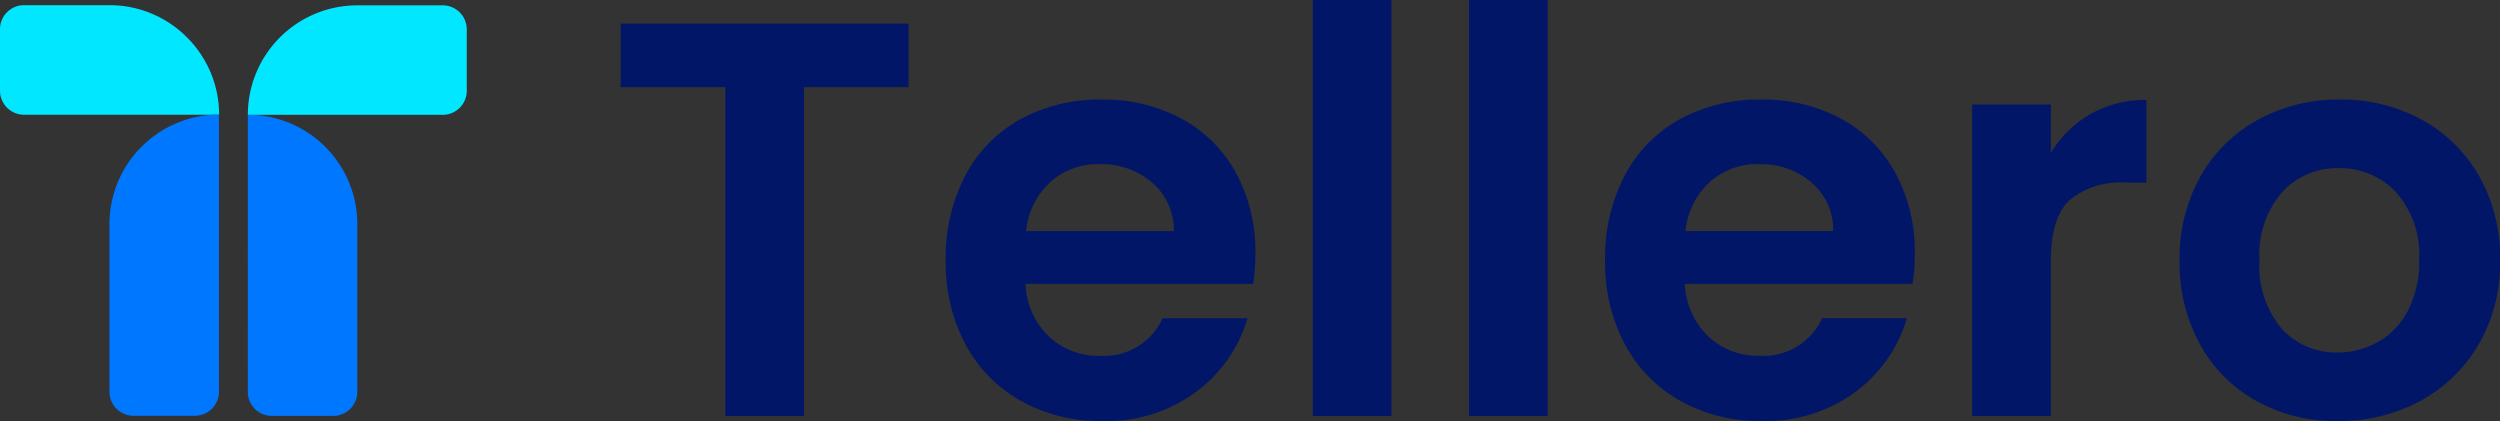 <svg id="Component_15_1" data-name="Component 15 – 1" xmlns="http://www.w3.org/2000/svg" width="199.224" height="33.554" viewBox="0 0 199.224 33.554">
  <rect x="0" y="0" width="199.224" height="33.554" fill="#333333" stroke="none"/>
  <defs>
    <style>
      .cls-1 {
        fill: #fff;
      }

      .cls-2 {
        fill: #021668;
      }

      .cls-3 {
        fill: #07f;
      }

      .cls-4 {
        fill: #01e7ff;
      }

      .cls-5, .cls-6, .cls-7 {
        stroke: none;
      }

      .cls-6 {
        fill: #07f;
      }

      .cls-7 {
        fill: #01e7ff;
      }
    </style>
  </defs>
  <g id="Group_38347" data-name="Group 38347" transform="translate(-159.972 -64.704)">
    <g id="Path_37891" data-name="Path 37891" class="cls-1" transform="translate(351.614 75.768) rotate(31)">
      <path class="cls-5" d="M0,0H.389l-.1,2.216-.149.005Z"/>
      <path class="cls-6" d="M -2.026557922363281e-06 3.337860107421875e-06 L 0.389 3.337860107421875e-06 L 0.291 2.216 L 0.142 2.221 L -2.026557922363281e-06 3.337860107421875e-06 Z"/>
    </g>
    <g id="Path_37894" data-name="Path 37894" class="cls-1" transform="translate(348.769 73.696) rotate(-14)">
      <path class="cls-5" d="M0,0H.753L.564,4.293.276,4.3Z"/>
      <path class="cls-7" d="M 0.753 -4.291534423828125e-06 L 0.564 4.293 L 0.276 4.303 L -4.112720489501953e-06 5.7220458984375e-06 L 0.753 -4.291534423828125e-06 Z"/>
    </g>
    <g id="Path_37892" data-name="Path 37892" class="cls-1" transform="translate(357.333 79.752) rotate(75)">
      <path class="cls-5" d="M0,0H.789l-.2,4.5L.32,4.54Z"/>
      <path class="cls-7" d="M 1.609325408935547e-06 -2.384185791015625e-06 L 0.789 -2.384185791015625e-06 L 0.591 4.499 L 0.32 4.54 L 1.609325408935547e-06 -2.384185791015625e-06 Z"/>
    </g>
    <g id="Path_37895" data-name="Path 37895" class="cls-1" transform="matrix(-0.574, 0.819, -0.819, -0.574, 358.52, 87.424)">
      <path class="cls-5" d="M0,0H.462L.346,2.632l-.159.024Z"/>
      <path class="cls-7" d="M 4.500150680541992e-06 -4.76837158203125e-07 L 0.462 -4.76837158203125e-07 L 0.346 2.632 L 0.187 2.656 L 4.500150680541992e-06 -4.76837158203125e-07 Z"/>
    </g>
    <g id="Path_37893" data-name="Path 37893" class="cls-1" transform="translate(358.674 82.779) rotate(99)">
      <path class="cls-5" d="M0,0H.444L.271,2.526l-.15.011Z"/>
      <path class="cls-6" d="M -6.258487701416016e-07 -3.337860107421875e-06 L 0.444 -3.337860107421875e-06 L 0.271 2.526 L 0.122 2.537 L -6.258487701416016e-07 -3.337860107421875e-06 Z"/>
    </g>
  </g>
  <g id="Group_38348" data-name="Group 38348" transform="translate(-158 -68)">
    <path id="Path_2061" data-name="Path 2061" class="cls-2" d="M24.76-40.3v5.062H16.428V-9.03H10.156V-35.236H1.824V-40.3ZM52.4-21.976a14.8,14.8,0,0,1-.179,2.419H34.078a6.17,6.17,0,0,0,1.882,4.211,5.8,5.8,0,0,0,4.077,1.523,5.121,5.121,0,0,0,4.973-3h6.764a11.3,11.3,0,0,1-4.121,5.891,12.032,12.032,0,0,1-7.481,2.307,12.946,12.946,0,0,1-6.428-1.59,11.193,11.193,0,0,1-4.435-4.5,13.8,13.8,0,0,1-1.59-6.72A14.052,14.052,0,0,1,29.285-28.2a10.94,10.94,0,0,1,4.39-4.48,13.152,13.152,0,0,1,6.5-1.568,13.048,13.048,0,0,1,6.339,1.523A10.72,10.72,0,0,1,50.855-28.4,13.082,13.082,0,0,1,52.4-21.976Zm-6.5-1.792a4.974,4.974,0,0,0-1.747-3.875A6.19,6.19,0,0,0,39.992-29.1a5.693,5.693,0,0,0-3.92,1.411,6.2,6.2,0,0,0-1.949,3.92ZM63.242-42.18V-9.03H56.97V-42.18Zm12.454,0V-9.03H69.424V-42.18Zm29.253,20.2a14.8,14.8,0,0,1-.179,2.419H86.626a6.17,6.17,0,0,0,1.882,4.211,5.8,5.8,0,0,0,4.077,1.523,5.121,5.121,0,0,0,4.973-3h6.764a11.3,11.3,0,0,1-4.121,5.891,12.032,12.032,0,0,1-7.481,2.307,12.946,12.946,0,0,1-6.428-1.59,11.193,11.193,0,0,1-4.435-4.5,13.8,13.8,0,0,1-1.59-6.72A14.052,14.052,0,0,1,81.833-28.2a10.94,10.94,0,0,1,4.39-4.48,13.152,13.152,0,0,1,6.5-1.568,13.048,13.048,0,0,1,6.339,1.523A10.72,10.72,0,0,1,103.4-28.4,13.082,13.082,0,0,1,104.949-21.976Zm-6.5-1.792a4.974,4.974,0,0,0-1.747-3.875A6.19,6.19,0,0,0,92.54-29.1a5.693,5.693,0,0,0-3.92,1.411,6.2,6.2,0,0,0-1.949,3.92ZM115.79-30a8.818,8.818,0,0,1,3.158-3.091,8.784,8.784,0,0,1,4.457-1.12v6.585h-1.658a6.353,6.353,0,0,0-4.457,1.389q-1.5,1.389-1.5,4.838V-9.03h-6.272V-33.848h6.272ZM138.636-8.626a13.072,13.072,0,0,1-6.451-1.59,11.452,11.452,0,0,1-4.5-4.5,13.491,13.491,0,0,1-1.635-6.72,13.2,13.2,0,0,1,1.68-6.72,11.674,11.674,0,0,1,4.592-4.5,13.327,13.327,0,0,1,6.5-1.59,13.327,13.327,0,0,1,6.5,1.59,11.674,11.674,0,0,1,4.592,4.5,13.2,13.2,0,0,1,1.68,6.72,12.935,12.935,0,0,1-1.725,6.72,11.943,11.943,0,0,1-4.659,4.5A13.548,13.548,0,0,1,138.636-8.626Zm0-5.465a6.524,6.524,0,0,0,3.2-.829,6.023,6.023,0,0,0,2.4-2.486,8.378,8.378,0,0,0,.9-4.032,7.471,7.471,0,0,0-1.859-5.443,6.111,6.111,0,0,0-4.547-1.9,5.968,5.968,0,0,0-4.5,1.9,7.584,7.584,0,0,0-1.814,5.443A7.7,7.7,0,0,0,134.179-16,5.826,5.826,0,0,0,138.636-14.092Z" transform="translate(205.642 110.18)"/>
    <g id="Group_2252" data-name="Group 2252" transform="translate(158 68.412)">
      <path id="Path_2057" data-name="Path 2057" class="cls-3" d="M436.815,82.1a8.722,8.722,0,0,1,8.722,8.722v13.356a1.92,1.92,0,0,1-1.917,1.92h-4.892a1.917,1.917,0,0,1-1.917-1.917v0Z" transform="translate(-417.063 -73.368)"/>
      <path id="Path_2058" data-name="Path 2058" class="cls-4" d="M366.948,47.183a8.7,8.7,0,0,1,2.563,6.169H353.967a1.917,1.917,0,0,1-1.917-1.917V46.54a1.917,1.917,0,0,1,1.915-1.92h6.81A8.7,8.7,0,0,1,366.948,47.183Z" transform="translate(-352.05 -44.62)"/>
      <path id="Path_2059" data-name="Path 2059" class="cls-3" d="M392.038,84.623a8.69,8.69,0,0,1,6.169-2.563v22.079a1.917,1.917,0,0,1-1.915,1.92H391.4a1.917,1.917,0,0,1-1.917-1.917V90.792A8.7,8.7,0,0,1,392.038,84.623Z" transform="translate(-380.76 -73.338)"/>
      <path id="Path_2060" data-name="Path 2060" class="cls-4" d="M454.275,46.593v4.892a1.917,1.917,0,0,1-1.915,1.92H436.83a8.722,8.722,0,0,1,8.72-8.725h6.807A1.917,1.917,0,0,1,454.275,46.593Z" transform="translate(-417.079 -44.666)"/>
    </g>
  </g>
</svg>

